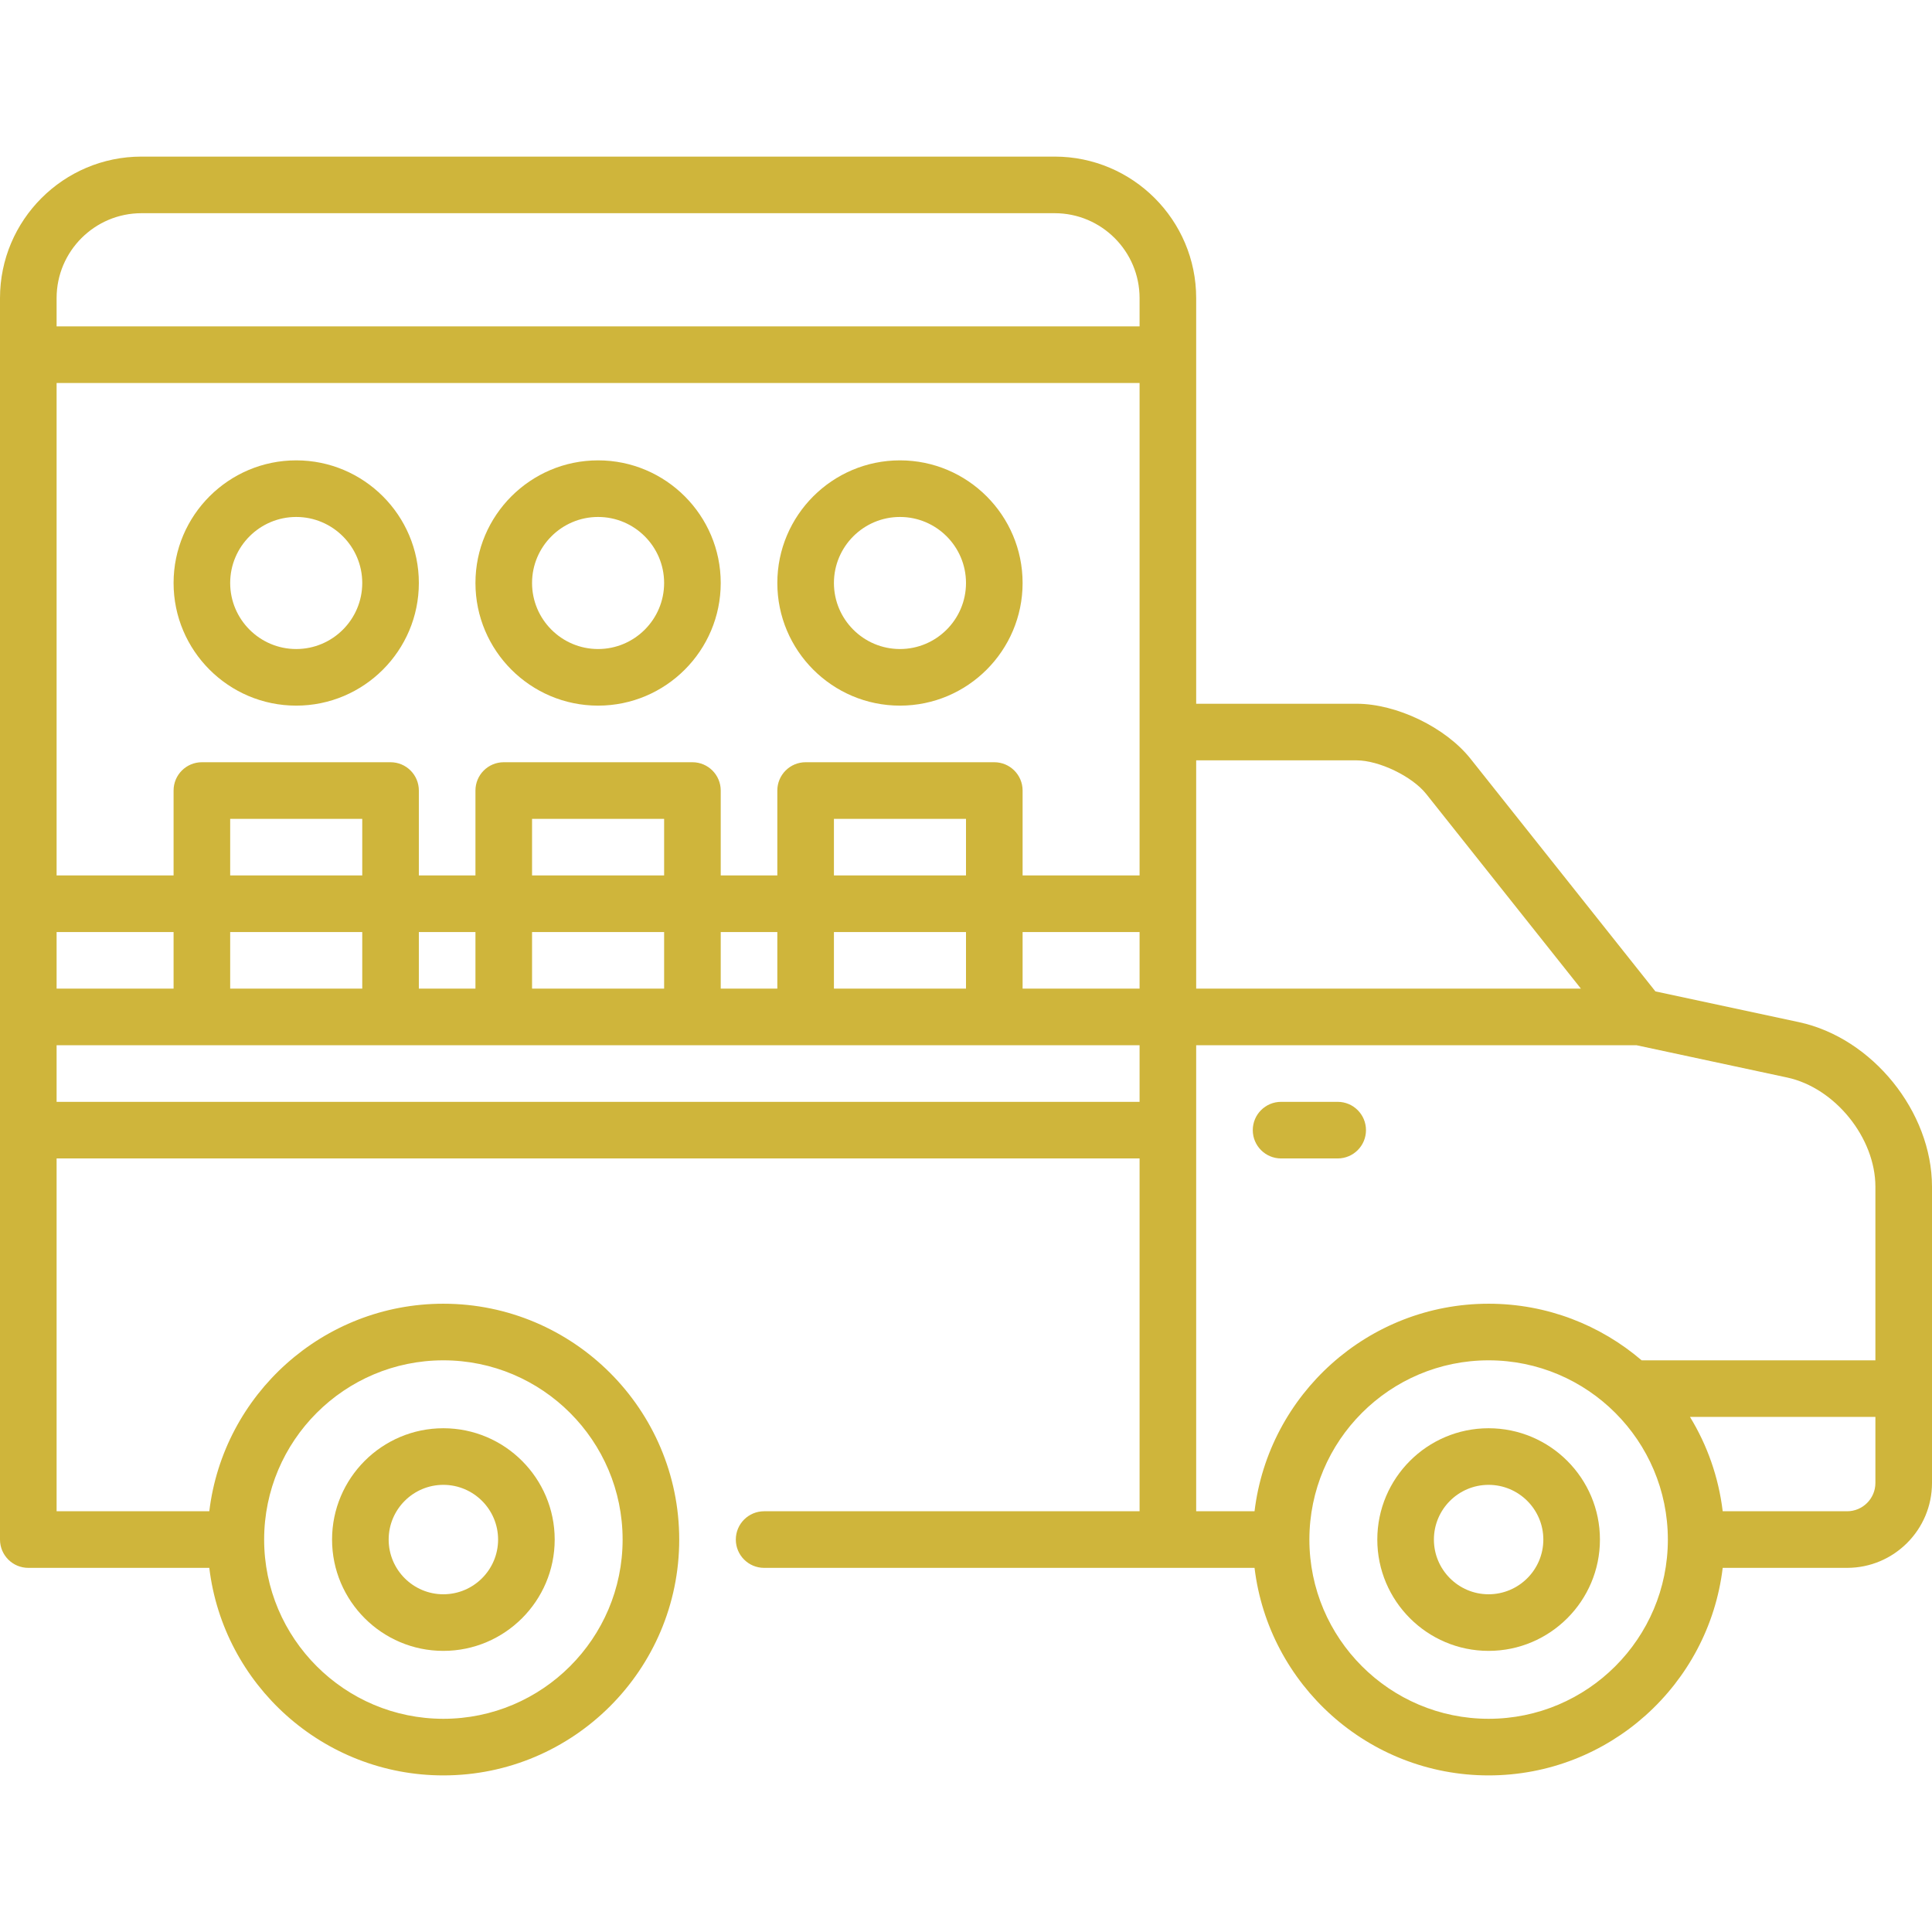 <!-- icon666.com - MILLIONS vector ICONS FREE --><svg version="1.1" id="Capa_1" fill='#CFB53B' xmlns="http://www.w3.org/2000/svg" xmlns:xlink="http://www.w3.org/1999/xlink" x="0px" y="0px" viewBox="0 0 512 512" style="enable-background:new 0 0 512 512;" xml:space="preserve"><g><g><path d="M238.5,122c-17.92,0-32.5,14.579-32.5,32.5s14.58,32.5,32.5,32.5c17.92,0,32.5-14.579,32.5-32.5S256.42,122,238.5,122z M238.5,172c-9.649,0-17.5-7.851-17.5-17.5s7.851-17.5,17.5-17.5s17.5,7.851,17.5,17.5S248.149,172,238.5,172z"></path></g></g><g><g><path d="M158.5,122c-17.92,0-32.5,14.579-32.5,32.5s14.58,32.5,32.5,32.5s32.5-14.579,32.5-32.5S176.42,122,158.5,122z M158.5,172 c-9.649,0-17.5-7.851-17.5-17.5s7.851-17.5,17.5-17.5s17.5,7.851,17.5,17.5S168.149,172,158.5,172z"></path></g></g><g><g><path d="M78.5,122C60.58,122,46,136.579,46,154.5S60.58,187,78.5,187s32.5-14.579,32.5-32.5S96.42,122,78.5,122z M78.5,172 c-9.649,0-17.5-7.851-17.5-17.5S68.851,137,78.5,137S96,144.851,96,154.5S88.149,172,78.5,172z"></path></g></g><g><g><path d="M354.5,292h-15c-4.142,0-7.5,3.357-7.5,7.5s3.358,7.5,7.5,7.5h15c4.142,0,7.5-3.357,7.5-7.5S358.642,292,354.5,292z"></path></g></g><g><g><path d="M394.489,378.5C378.229,378.5,365,391.733,365,408c0,16.267,13.229,29.5,29.489,29.5C410.762,437.5,424,424.267,424,408 C424,391.733,410.762,378.5,394.489,378.5z M394.489,422.5C386.5,422.5,380,415.995,380,408s6.5-14.5,14.489-14.5 c8.001,0,14.511,6.505,14.511,14.5S402.491,422.5,394.489,422.5z"></path></g></g><g><g><path d="M117.489,378.5C101.229,378.5,88,391.733,88,408c0,16.267,13.229,29.5,29.489,29.5C133.762,437.5,147,424.267,147,408 C147,391.733,133.762,378.5,117.489,378.5z M117.489,422.5C109.5,422.5,103,415.995,103,408s6.5-14.5,14.489-14.5 c8.001,0,14.511,6.505,14.511,14.5S125.491,422.5,117.489,422.5z"></path></g></g><g><g><path d="M476.737,270.88l-38.038-8.15l-48.996-61.653c-6.605-8.31-19.59-14.576-30.204-14.576H317V79 c0-20.678-16.822-37.5-37.5-37.5h-242C16.822,41.5,0,58.322,0,79v329c0,4.143,3.358,7.5,7.5,7.5h47.966 c3.719,30.937,30.111,55,62.034,55c34.462,0,62.5-28.037,62.5-62.5s-28.038-62.5-62.5-62.5c-31.923,0-58.315,24.063-62.034,55H15 V307h287v93.5h-99.5c-4.142,0-7.5,3.357-7.5,7.5s3.358,7.5,7.5,7.5h129.966c3.719,30.937,30.111,55,62.034,55 c31.923,0,58.315-24.063,62.034-55H489.5c12.407,0,22.5-10.094,22.5-22.5v-78.5C512,294.614,496.181,275.047,476.737,270.88z M117.5,360.5c26.191,0,47.5,21.309,47.5,47.5c0,26.191-21.309,47.5-47.5,47.5S70,434.191,70,408 C70,381.809,91.309,360.5,117.5,360.5z M15,247h31v15H15V247z M302,292H15v-15h287V292z M96,247v15H61v-15H96z M61,232v-15h35v15 H61z M111,262v-15h15v15H111z M176,247v15h-35v-15H176z M141,232v-15h35v15H141z M191,262v-15h15v15H191z M256,247v15h-35v-15H256 z M221,232v-15h35v15H221z M302,262h-31v-15h31V262z M302,232h-31v-22.5c0-4.143-3.358-7.5-7.5-7.5h-50 c-4.142,0-7.5,3.357-7.5,7.5V232h-15v-22.5c0-4.143-3.358-7.5-7.5-7.5h-50c-4.142,0-7.5,3.357-7.5,7.5V232h-15v-22.5 c0-4.143-3.358-7.5-7.5-7.5h-50c-4.142,0-7.5,3.357-7.5,7.5V232H15V101.5h287V232z M302,86.5H15V79 c0-12.406,10.093-22.5,22.5-22.5h242c12.407,0,22.5,10.094,22.5,22.5V86.5z M317,239.51c0-0.02,0-38.01,0-38.01h42.5 c5.956,0,14.755,4.247,18.461,8.909L418.96,262H317V239.51z M394.5,455.5c-26.191,0-47.5-21.309-47.5-47.5 c0-26.191,21.309-47.5,47.5-47.5c26.191,0,47.5,21.309,47.5,47.5C442,434.191,420.691,455.5,394.5,455.5z M497,393 c0,4.136-3.364,7.5-7.5,7.5h-32.966c-1.09-9.067-4.114-17.547-8.67-25H497V393z M497,360.5h-61.947 c-10.925-9.341-25.086-15-40.553-15c-31.923,0-58.315,24.063-62.034,55H317V299.51c0-0.02,0-22.51,0-22.51h116.703l39.891,8.548 C486.282,288.266,497,301.524,497,314.5V360.5z"></path></g></g></svg>